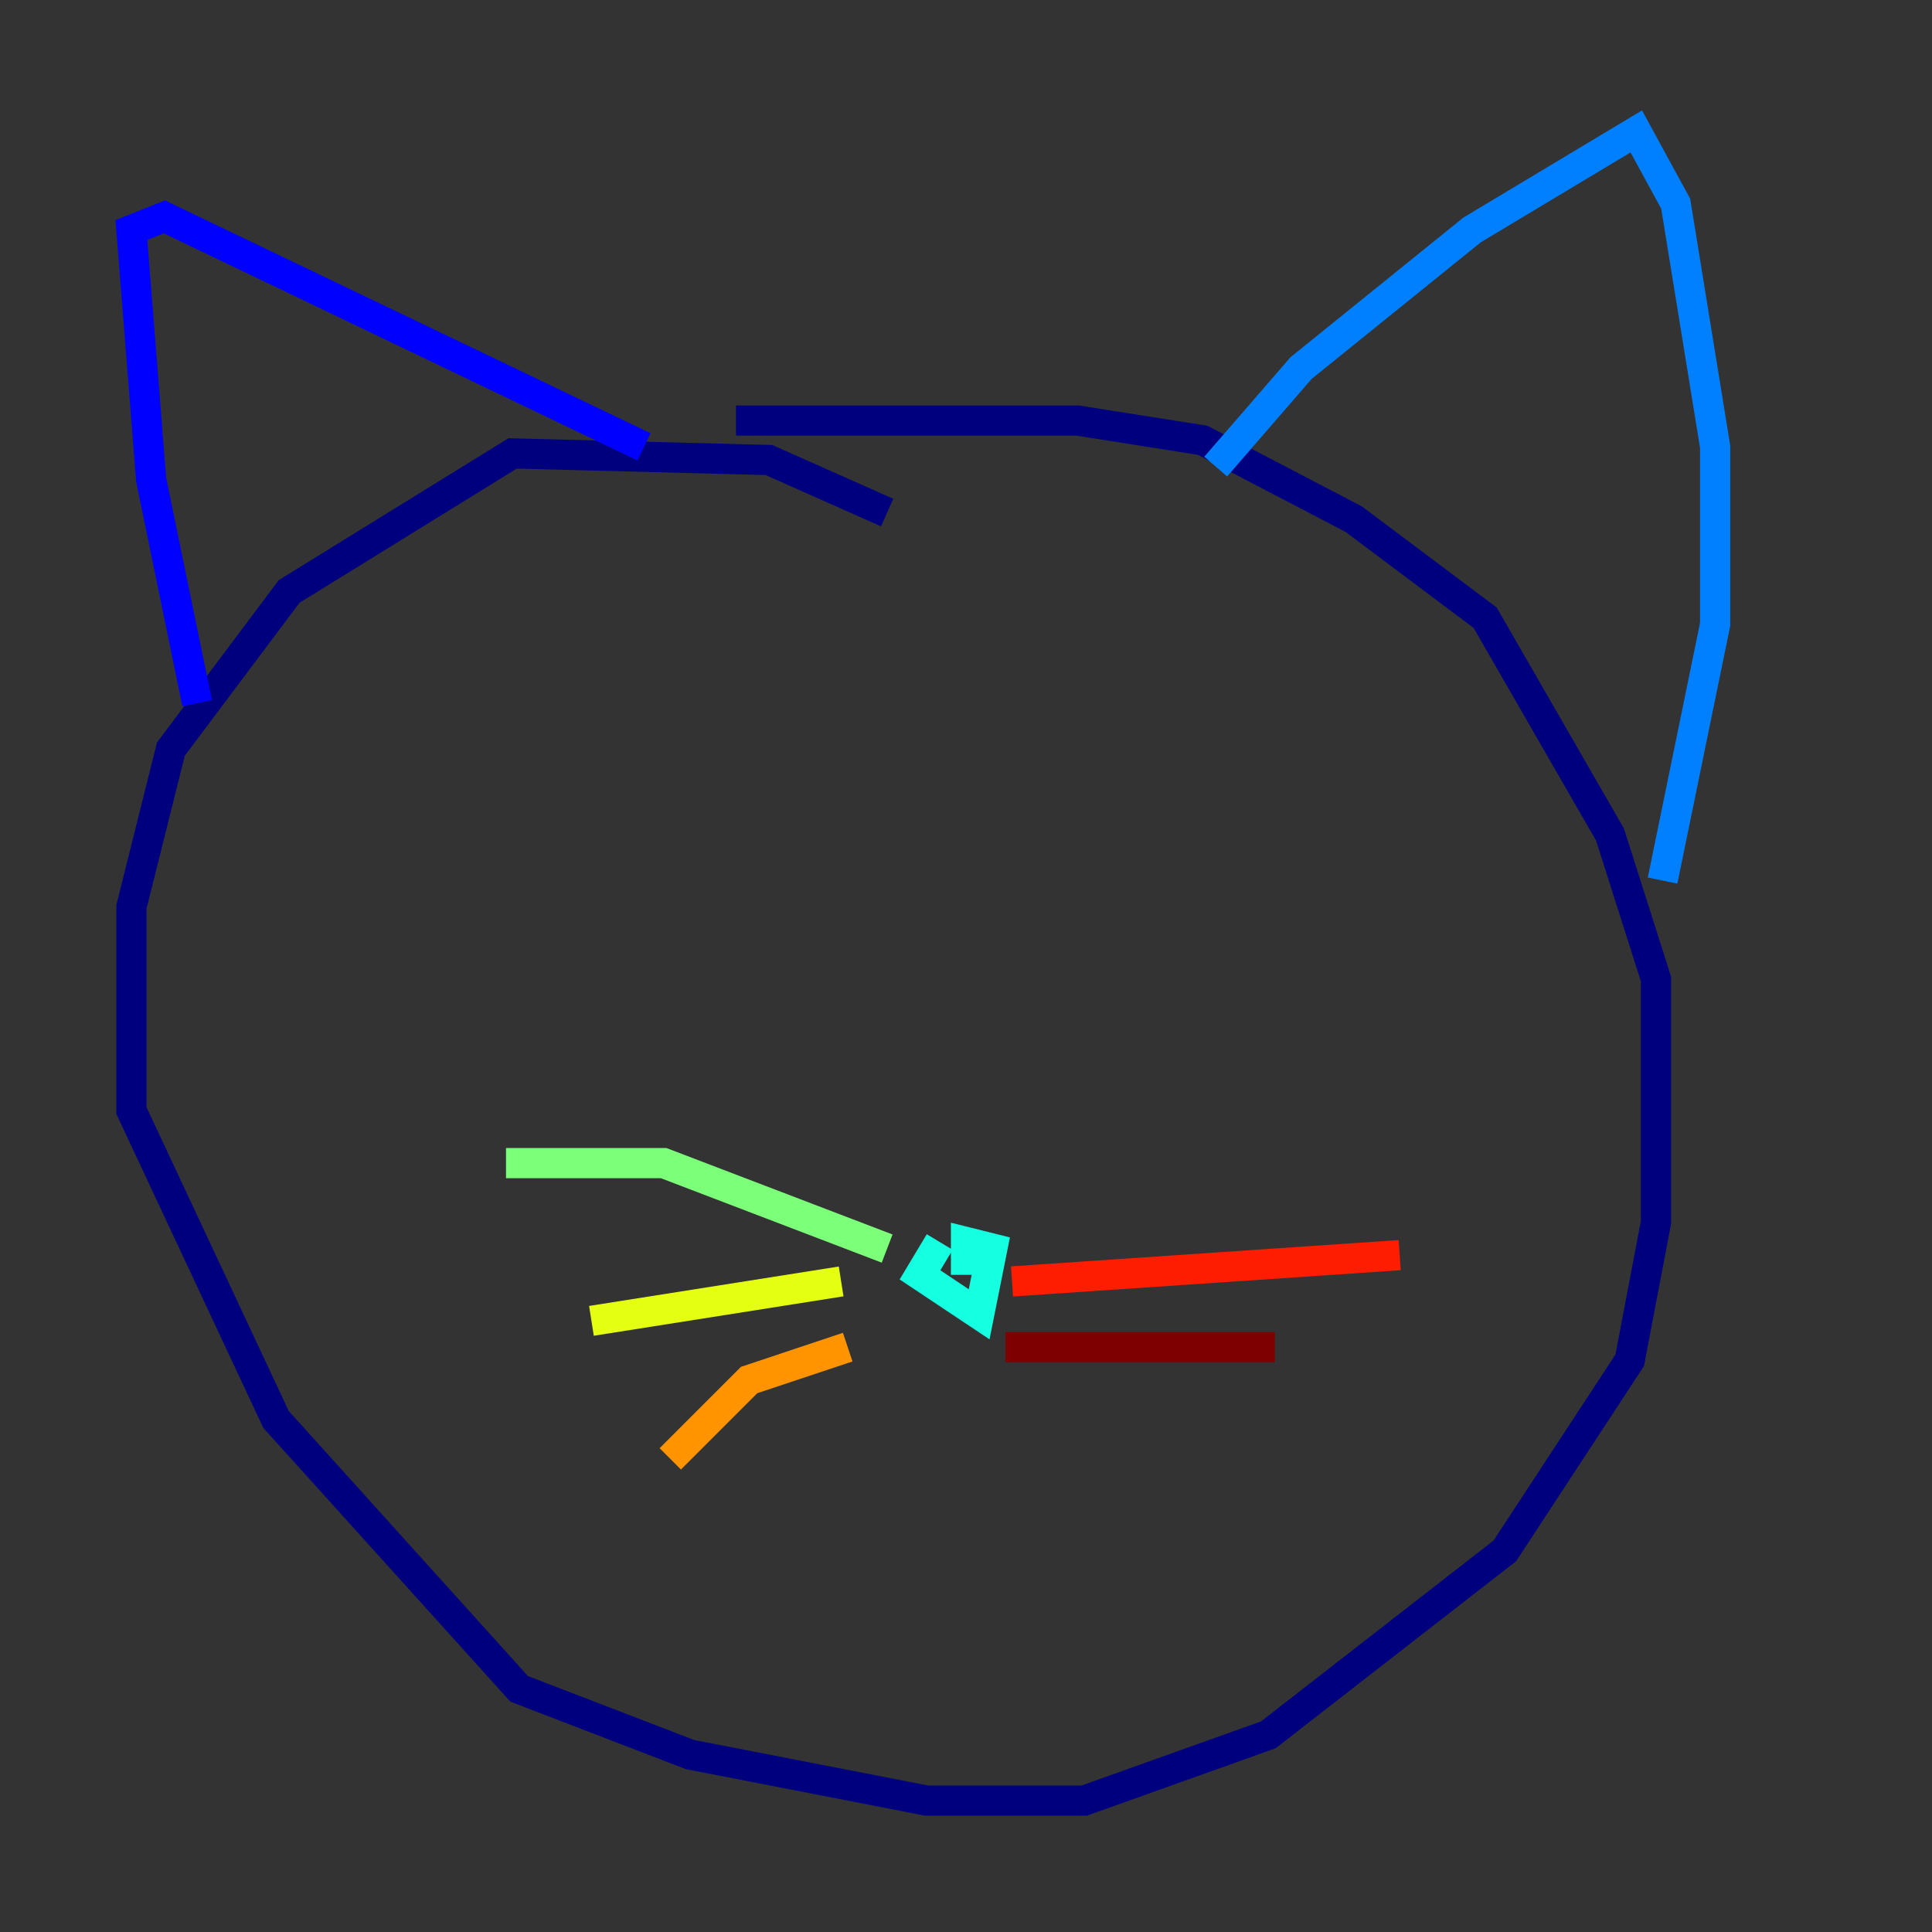 <?xml version="1.0" encoding="utf-8" ?>
<svg baseProfile="tiny" height="128" version="1.2" viewBox="0,0,128,128" width="128" xmlns="http://www.w3.org/2000/svg" xmlns:ev="http://www.w3.org/2001/xml-events" xmlns:xlink="http://www.w3.org/1999/xlink"><rect x="0" y="0" width="128" height="128" fill="#333333" stroke="none"/><defs /><polyline fill="none" points="58.776,33.959 50.939,30.476 33.959,30.041 19.157,39.184 11.32,49.633 8.707,60.082 8.707,73.578 18.286,94.041 34.395,111.891 45.714,116.245 61.388,119.293 71.837,119.293 84.027,114.939 99.701,102.748 107.973,90.122 109.714,80.98 109.714,64.871 106.667,55.292 98.395,40.925 89.687,34.395 79.674,29.17 71.401,27.864 48.762,27.864" stroke="#00007f" stroke-width="2" /><polyline fill="none" points="13.061,46.585 10.014,31.782 8.707,15.238 10.884,14.367 42.667,29.605" stroke="#0000ff" stroke-width="2" /><polyline fill="none" points="80.544,30.912 86.204,24.381 97.524,15.238 108.408,8.707 111.02,13.497 113.633,29.605 113.633,41.361 110.15,58.34" stroke="#0080ff" stroke-width="2" /><polyline fill="none" points="62.258,82.286 60.952,84.463 64.871,87.075 65.742,82.721 64.0,82.286 64.0,84.463" stroke="#15ffe1" stroke-width="2" /><polyline fill="none" points="58.776,82.721 43.973,77.061 33.524,77.061" stroke="#7cff79" stroke-width="2" /><polyline fill="none" points="55.728,84.898 39.184,87.51" stroke="#e4ff12" stroke-width="2" /><polyline fill="none" points="56.163,89.252 49.633,91.429 44.408,96.653" stroke="#ff9400" stroke-width="2" /><polyline fill="none" points="67.048,84.898 92.735,83.156" stroke="#ff1d00" stroke-width="2" /><polyline fill="none" points="66.612,89.252 84.463,89.252" stroke="#7f0000" stroke-width="2" /></svg>